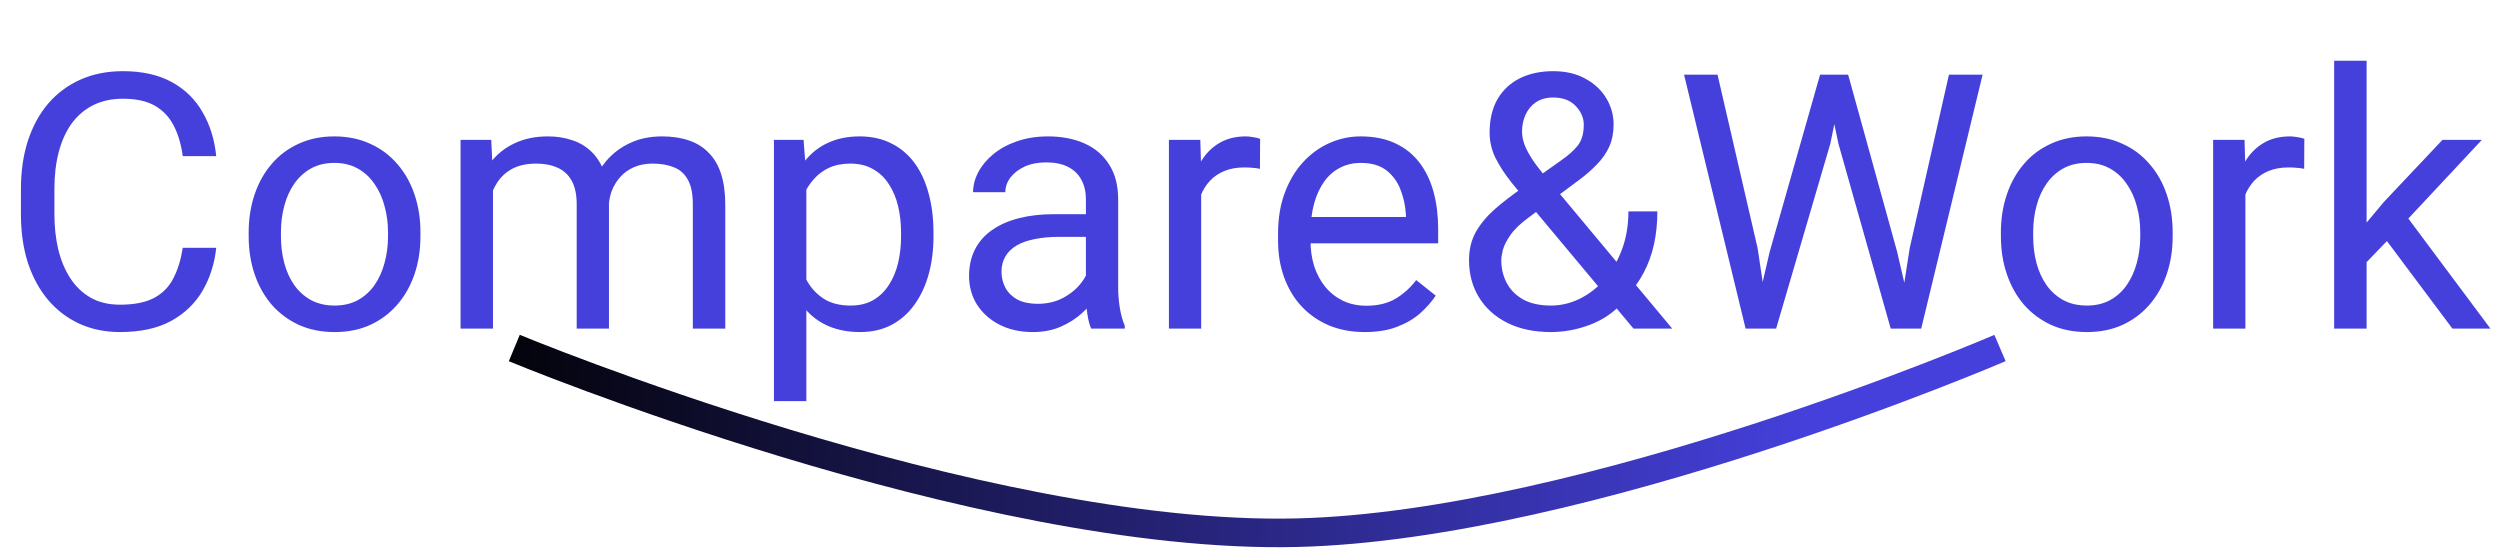 <svg width="175" height="39" viewBox="0 0 175 39" fill="none" xmlns="http://www.w3.org/2000/svg">
<path d="M12.793 17.348H15.137C15.015 18.471 14.693 19.476 14.172 20.363C13.652 21.25 12.915 21.954 11.963 22.475C11.011 22.988 9.823 23.244 8.398 23.244C7.357 23.244 6.409 23.049 5.554 22.658C4.708 22.268 3.979 21.714 3.369 20.998C2.759 20.274 2.287 19.407 1.953 18.398C1.628 17.381 1.465 16.25 1.465 15.004V13.234C1.465 11.989 1.628 10.862 1.953 9.853C2.287 8.836 2.763 7.965 3.381 7.241C4.008 6.516 4.761 5.959 5.64 5.568C6.519 5.178 7.507 4.982 8.606 4.982C9.949 4.982 11.084 5.235 12.012 5.739C12.94 6.244 13.66 6.944 14.172 7.839C14.693 8.726 15.015 9.755 15.137 10.927H12.793C12.679 10.097 12.467 9.385 12.158 8.791C11.849 8.189 11.409 7.725 10.84 7.399C10.27 7.074 9.526 6.911 8.606 6.911C7.817 6.911 7.121 7.062 6.519 7.363C5.924 7.664 5.424 8.091 5.017 8.645C4.618 9.198 4.317 9.861 4.114 10.634C3.91 11.407 3.809 12.266 3.809 13.21V15.004C3.809 15.875 3.898 16.693 4.077 17.458C4.264 18.223 4.545 18.894 4.919 19.472C5.294 20.05 5.77 20.506 6.348 20.839C6.925 21.165 7.609 21.328 8.398 21.328C9.399 21.328 10.197 21.169 10.791 20.852C11.385 20.534 11.833 20.078 12.134 19.484C12.443 18.89 12.663 18.178 12.793 17.348ZM17.407 16.543V16.262C17.407 15.31 17.546 14.427 17.822 13.613C18.099 12.791 18.498 12.079 19.019 11.477C19.539 10.866 20.17 10.394 20.911 10.06C21.651 9.719 22.481 9.548 23.401 9.548C24.329 9.548 25.163 9.719 25.903 10.06C26.652 10.394 27.287 10.866 27.808 11.477C28.337 12.079 28.739 12.791 29.016 13.613C29.293 14.427 29.431 15.31 29.431 16.262V16.543C29.431 17.495 29.293 18.378 29.016 19.191C28.739 20.005 28.337 20.717 27.808 21.328C27.287 21.93 26.656 22.402 25.916 22.744C25.183 23.077 24.353 23.244 23.425 23.244C22.498 23.244 21.663 23.077 20.923 22.744C20.182 22.402 19.547 21.93 19.019 21.328C18.498 20.717 18.099 20.005 17.822 19.191C17.546 18.378 17.407 17.495 17.407 16.543ZM19.666 16.262V16.543C19.666 17.202 19.743 17.824 19.898 18.41C20.052 18.988 20.284 19.501 20.593 19.948C20.911 20.396 21.305 20.75 21.777 21.01C22.249 21.262 22.799 21.389 23.425 21.389C24.044 21.389 24.585 21.262 25.049 21.01C25.521 20.75 25.912 20.396 26.221 19.948C26.53 19.501 26.762 18.988 26.916 18.41C27.079 17.824 27.161 17.202 27.161 16.543V16.262C27.161 15.611 27.079 14.996 26.916 14.418C26.762 13.832 26.526 13.316 26.209 12.868C25.899 12.412 25.509 12.054 25.037 11.794C24.573 11.534 24.027 11.403 23.401 11.403C22.782 11.403 22.237 11.534 21.765 11.794C21.301 12.054 20.911 12.412 20.593 12.868C20.284 13.316 20.052 13.832 19.898 14.418C19.743 14.996 19.666 15.611 19.666 16.262ZM34.509 12.416V23H32.239V9.792H34.387L34.509 12.416ZM34.045 15.896L32.996 15.859C33.004 14.956 33.122 14.121 33.35 13.356C33.578 12.583 33.915 11.912 34.363 11.342C34.81 10.773 35.368 10.333 36.035 10.024C36.703 9.707 37.476 9.548 38.355 9.548C38.973 9.548 39.543 9.637 40.063 9.816C40.584 9.987 41.036 10.26 41.419 10.634C41.801 11.009 42.098 11.489 42.31 12.075C42.521 12.661 42.627 13.369 42.627 14.199V23H40.369V14.309C40.369 13.617 40.251 13.063 40.015 12.648C39.787 12.233 39.461 11.932 39.038 11.745C38.615 11.55 38.118 11.452 37.549 11.452C36.882 11.452 36.324 11.57 35.877 11.806C35.429 12.042 35.071 12.368 34.802 12.783C34.534 13.198 34.338 13.674 34.216 14.211C34.102 14.74 34.045 15.301 34.045 15.896ZM42.602 14.65L41.089 15.114C41.097 14.39 41.215 13.694 41.443 13.027C41.679 12.36 42.017 11.765 42.456 11.245C42.904 10.724 43.453 10.313 44.104 10.012C44.755 9.702 45.5 9.548 46.338 9.548C47.046 9.548 47.672 9.641 48.218 9.829C48.771 10.016 49.235 10.305 49.609 10.695C49.992 11.078 50.281 11.57 50.476 12.172C50.671 12.775 50.769 13.491 50.769 14.321V23H48.498V14.296C48.498 13.556 48.38 12.982 48.145 12.575C47.917 12.16 47.591 11.871 47.168 11.709C46.753 11.538 46.257 11.452 45.679 11.452C45.182 11.452 44.743 11.538 44.36 11.709C43.978 11.879 43.656 12.115 43.396 12.416C43.136 12.71 42.936 13.047 42.798 13.43C42.668 13.812 42.602 14.219 42.602 14.65ZM56.445 12.331V28.078H54.175V9.792H56.25L56.445 12.331ZM65.344 16.286V16.543C65.344 17.503 65.23 18.394 65.002 19.216C64.775 20.03 64.441 20.738 64.001 21.34C63.57 21.942 63.037 22.41 62.402 22.744C61.768 23.077 61.039 23.244 60.217 23.244C59.379 23.244 58.639 23.106 57.996 22.829C57.353 22.552 56.807 22.15 56.36 21.621C55.912 21.092 55.554 20.457 55.286 19.716C55.025 18.976 54.846 18.142 54.748 17.214V15.847C54.846 14.87 55.029 13.995 55.298 13.222C55.566 12.449 55.92 11.79 56.36 11.245C56.807 10.691 57.349 10.272 57.983 9.987C58.618 9.694 59.351 9.548 60.181 9.548C61.011 9.548 61.747 9.711 62.39 10.036C63.033 10.354 63.574 10.809 64.014 11.403C64.453 11.997 64.783 12.71 65.002 13.54C65.23 14.361 65.344 15.277 65.344 16.286ZM63.074 16.543V16.286C63.074 15.627 63.005 15.008 62.866 14.431C62.728 13.845 62.512 13.332 62.219 12.893C61.934 12.445 61.568 12.095 61.121 11.843C60.673 11.582 60.14 11.452 59.522 11.452C58.952 11.452 58.455 11.55 58.032 11.745C57.617 11.94 57.263 12.205 56.97 12.539C56.677 12.864 56.437 13.238 56.25 13.662C56.071 14.077 55.937 14.508 55.847 14.956V18.117C56.01 18.687 56.238 19.224 56.531 19.729C56.824 20.225 57.214 20.628 57.703 20.937C58.191 21.238 58.805 21.389 59.546 21.389C60.156 21.389 60.681 21.262 61.121 21.01C61.568 20.75 61.934 20.396 62.219 19.948C62.512 19.501 62.728 18.988 62.866 18.41C63.005 17.824 63.074 17.202 63.074 16.543ZM76.013 20.742V13.942C76.013 13.421 75.907 12.97 75.696 12.587C75.492 12.197 75.183 11.896 74.768 11.684C74.353 11.473 73.84 11.367 73.23 11.367C72.66 11.367 72.16 11.464 71.728 11.66C71.305 11.855 70.972 12.111 70.728 12.429C70.492 12.746 70.374 13.088 70.374 13.454H68.115C68.115 12.982 68.237 12.514 68.481 12.05C68.726 11.586 69.076 11.167 69.531 10.793C69.995 10.411 70.549 10.109 71.191 9.89C71.842 9.662 72.567 9.548 73.364 9.548C74.325 9.548 75.171 9.711 75.903 10.036C76.644 10.362 77.222 10.854 77.637 11.513C78.06 12.164 78.272 12.982 78.272 13.967V20.119C78.272 20.559 78.308 21.026 78.381 21.523C78.463 22.019 78.581 22.447 78.735 22.805V23H76.379C76.266 22.74 76.176 22.394 76.111 21.962C76.046 21.523 76.013 21.116 76.013 20.742ZM76.404 14.992L76.428 16.579H74.145C73.503 16.579 72.929 16.632 72.424 16.738C71.92 16.835 71.497 16.986 71.155 17.189C70.813 17.393 70.553 17.649 70.374 17.959C70.195 18.26 70.105 18.614 70.105 19.02C70.105 19.436 70.199 19.814 70.386 20.156C70.573 20.498 70.854 20.77 71.228 20.974C71.611 21.169 72.079 21.267 72.632 21.267C73.324 21.267 73.934 21.12 74.463 20.827C74.992 20.534 75.411 20.176 75.72 19.753C76.038 19.33 76.209 18.919 76.233 18.52L77.197 19.606C77.14 19.948 76.986 20.327 76.733 20.742C76.481 21.157 76.143 21.555 75.72 21.938C75.305 22.312 74.809 22.626 74.231 22.878C73.661 23.122 73.018 23.244 72.302 23.244C71.407 23.244 70.622 23.069 69.946 22.719C69.279 22.369 68.758 21.901 68.384 21.315C68.018 20.721 67.835 20.058 67.835 19.326C67.835 18.618 67.973 17.995 68.249 17.458C68.526 16.913 68.925 16.461 69.446 16.103C69.967 15.737 70.593 15.46 71.326 15.273C72.058 15.086 72.876 14.992 73.779 14.992H76.404ZM84.082 11.867V23H81.824V9.792H84.021L84.082 11.867ZM88.208 9.719L88.196 11.818C88.009 11.778 87.83 11.753 87.659 11.745C87.496 11.729 87.309 11.721 87.097 11.721C86.576 11.721 86.117 11.802 85.718 11.965C85.319 12.128 84.981 12.355 84.705 12.648C84.428 12.941 84.208 13.291 84.045 13.698C83.891 14.097 83.789 14.537 83.74 15.017L83.106 15.383C83.106 14.585 83.183 13.837 83.337 13.137C83.5 12.437 83.748 11.818 84.082 11.281C84.416 10.736 84.839 10.313 85.352 10.012C85.872 9.702 86.491 9.548 87.207 9.548C87.37 9.548 87.557 9.568 87.769 9.609C87.98 9.641 88.127 9.678 88.208 9.719ZM95.532 23.244C94.613 23.244 93.778 23.09 93.03 22.78C92.289 22.463 91.65 22.019 91.113 21.45C90.584 20.88 90.177 20.205 89.893 19.423C89.608 18.642 89.465 17.788 89.465 16.86V16.347C89.465 15.273 89.624 14.317 89.941 13.479C90.259 12.632 90.69 11.916 91.235 11.33C91.781 10.744 92.399 10.301 93.091 10C93.783 9.698 94.499 9.548 95.239 9.548C96.183 9.548 96.997 9.711 97.681 10.036C98.372 10.362 98.938 10.817 99.377 11.403C99.817 11.981 100.142 12.665 100.354 13.454C100.566 14.235 100.671 15.09 100.671 16.018V17.031H90.808V15.188H98.413V15.017C98.38 14.431 98.258 13.861 98.047 13.308C97.843 12.754 97.518 12.299 97.07 11.94C96.623 11.582 96.012 11.403 95.239 11.403C94.727 11.403 94.255 11.513 93.823 11.733C93.392 11.944 93.022 12.262 92.712 12.685C92.403 13.108 92.163 13.625 91.992 14.235C91.821 14.846 91.736 15.55 91.736 16.347V16.86C91.736 17.486 91.821 18.076 91.992 18.63C92.171 19.175 92.428 19.655 92.761 20.07C93.103 20.485 93.514 20.811 93.994 21.047C94.482 21.283 95.036 21.401 95.654 21.401C96.452 21.401 97.127 21.238 97.681 20.913C98.234 20.587 98.718 20.152 99.133 19.606L100.5 20.693C100.216 21.124 99.853 21.535 99.414 21.926C98.975 22.316 98.433 22.634 97.79 22.878C97.156 23.122 96.403 23.244 95.532 23.244ZM106.592 13.137L109.253 11.245C109.766 10.895 110.16 10.545 110.437 10.195C110.722 9.837 110.864 9.348 110.864 8.73C110.864 8.25 110.677 7.814 110.303 7.424C109.928 7.025 109.399 6.826 108.716 6.826C108.244 6.826 107.845 6.936 107.52 7.155C107.194 7.375 106.95 7.668 106.787 8.034C106.624 8.392 106.543 8.787 106.543 9.218C106.543 9.584 106.632 9.963 106.812 10.354C106.991 10.744 107.239 11.151 107.556 11.574C107.874 11.997 108.236 12.445 108.643 12.917L117.053 23H114.343L107.446 14.748C106.836 14.032 106.291 13.377 105.811 12.783C105.33 12.181 104.952 11.599 104.675 11.037C104.407 10.476 104.272 9.894 104.272 9.291C104.272 8.364 104.456 7.583 104.822 6.948C105.196 6.305 105.717 5.817 106.384 5.483C107.052 5.149 107.833 4.982 108.728 4.982C109.599 4.982 110.347 5.157 110.974 5.507C111.609 5.849 112.097 6.305 112.439 6.875C112.781 7.436 112.952 8.055 112.952 8.73C112.952 9.3 112.85 9.812 112.646 10.268C112.443 10.716 112.158 11.127 111.792 11.501C111.434 11.875 111.015 12.242 110.535 12.6L107.007 15.224C106.421 15.655 105.994 16.066 105.725 16.457C105.457 16.848 105.282 17.194 105.2 17.495C105.127 17.796 105.09 18.036 105.09 18.215C105.09 18.793 105.216 19.322 105.469 19.802C105.721 20.282 106.104 20.669 106.616 20.961C107.137 21.246 107.788 21.389 108.569 21.389C109.253 21.389 109.916 21.234 110.559 20.925C111.21 20.607 111.792 20.16 112.305 19.582C112.817 18.996 113.224 18.3 113.525 17.495C113.835 16.681 113.989 15.782 113.989 14.797H116.016C116.016 15.602 115.938 16.363 115.784 17.08C115.629 17.796 115.389 18.463 115.063 19.081C114.746 19.692 114.339 20.249 113.843 20.754C113.77 20.827 113.713 20.913 113.672 21.01C113.631 21.108 113.574 21.193 113.501 21.267C112.891 21.926 112.138 22.422 111.243 22.756C110.356 23.081 109.465 23.244 108.569 23.244C107.389 23.244 106.368 23.029 105.505 22.597C104.651 22.166 103.992 21.572 103.528 20.815C103.064 20.058 102.832 19.191 102.832 18.215C102.832 17.466 102.991 16.807 103.308 16.237C103.634 15.668 104.077 15.135 104.639 14.638C105.208 14.142 105.859 13.641 106.592 13.137ZM123.877 17.629L127.405 5.227H129.114L128.125 10.048L124.329 23H122.632L123.877 17.629ZM120.227 5.227L123.035 17.385L123.877 23H122.192L117.883 5.227H120.227ZM133.679 17.373L136.426 5.227H138.782L134.485 23H132.8L133.679 17.373ZM129.37 5.227L132.8 17.629L134.045 23H132.349L128.687 10.048L127.686 5.227H129.37ZM140.063 16.543V16.262C140.063 15.31 140.202 14.427 140.479 13.613C140.755 12.791 141.154 12.079 141.675 11.477C142.196 10.866 142.826 10.394 143.567 10.06C144.307 9.719 145.138 9.548 146.057 9.548C146.985 9.548 147.819 9.719 148.56 10.06C149.308 10.394 149.943 10.866 150.464 11.477C150.993 12.079 151.396 12.791 151.672 13.613C151.949 14.427 152.087 15.31 152.087 16.262V16.543C152.087 17.495 151.949 18.378 151.672 19.191C151.396 20.005 150.993 20.717 150.464 21.328C149.943 21.93 149.312 22.402 148.572 22.744C147.839 23.077 147.009 23.244 146.082 23.244C145.154 23.244 144.32 23.077 143.579 22.744C142.839 22.402 142.204 21.93 141.675 21.328C141.154 20.717 140.755 20.005 140.479 19.191C140.202 18.378 140.063 17.495 140.063 16.543ZM142.322 16.262V16.543C142.322 17.202 142.399 17.824 142.554 18.41C142.708 18.988 142.94 19.501 143.25 19.948C143.567 20.396 143.962 20.75 144.434 21.01C144.906 21.262 145.455 21.389 146.082 21.389C146.7 21.389 147.241 21.262 147.705 21.01C148.177 20.75 148.568 20.396 148.877 19.948C149.186 19.501 149.418 18.988 149.573 18.41C149.736 17.824 149.817 17.202 149.817 16.543V16.262C149.817 15.611 149.736 14.996 149.573 14.418C149.418 13.832 149.182 13.316 148.865 12.868C148.556 12.412 148.165 12.054 147.693 11.794C147.229 11.534 146.684 11.403 146.057 11.403C145.439 11.403 144.893 11.534 144.421 11.794C143.958 12.054 143.567 12.412 143.25 12.868C142.94 13.316 142.708 13.832 142.554 14.418C142.399 14.996 142.322 15.611 142.322 16.262ZM157.178 11.867V23H154.919V9.792H157.117L157.178 11.867ZM161.304 9.719L161.292 11.818C161.104 11.778 160.925 11.753 160.754 11.745C160.592 11.729 160.404 11.721 160.193 11.721C159.672 11.721 159.212 11.802 158.813 11.965C158.415 12.128 158.077 12.355 157.8 12.648C157.524 12.941 157.304 13.291 157.141 13.698C156.986 14.097 156.885 14.537 156.836 15.017L156.201 15.383C156.201 14.585 156.278 13.837 156.433 13.137C156.596 12.437 156.844 11.818 157.178 11.281C157.511 10.736 157.935 10.313 158.447 10.012C158.968 9.702 159.587 9.548 160.303 9.548C160.465 9.548 160.653 9.568 160.864 9.609C161.076 9.641 161.222 9.678 161.304 9.719ZM165.662 4.25V23H163.391V4.25H165.662ZM173.73 9.792L167.969 15.957L164.746 19.301L164.563 16.896L166.87 14.138L170.972 9.792H173.73ZM171.667 23L166.956 16.701L168.127 14.687L174.329 23H171.667Z" fill="#4540DB"/>
<path d="M36 24.361C36 24.361 68.427 37.831 90.801 37.288C111.094 36.794 140 24.361 140 24.361" stroke="url(#paint0_linear_31_1723)" stroke-width="2" stroke-linejoin="round"/>
<defs>
<linearGradient id="paint0_linear_31_1723" x1="140" y1="24.361" x2="30.916" y2="21.512" gradientUnits="userSpaceOnUse">
<stop offset="0.12" stop-color="#4540DB"/>
<stop offset="1"/>
</linearGradient>
</defs>
</svg>
